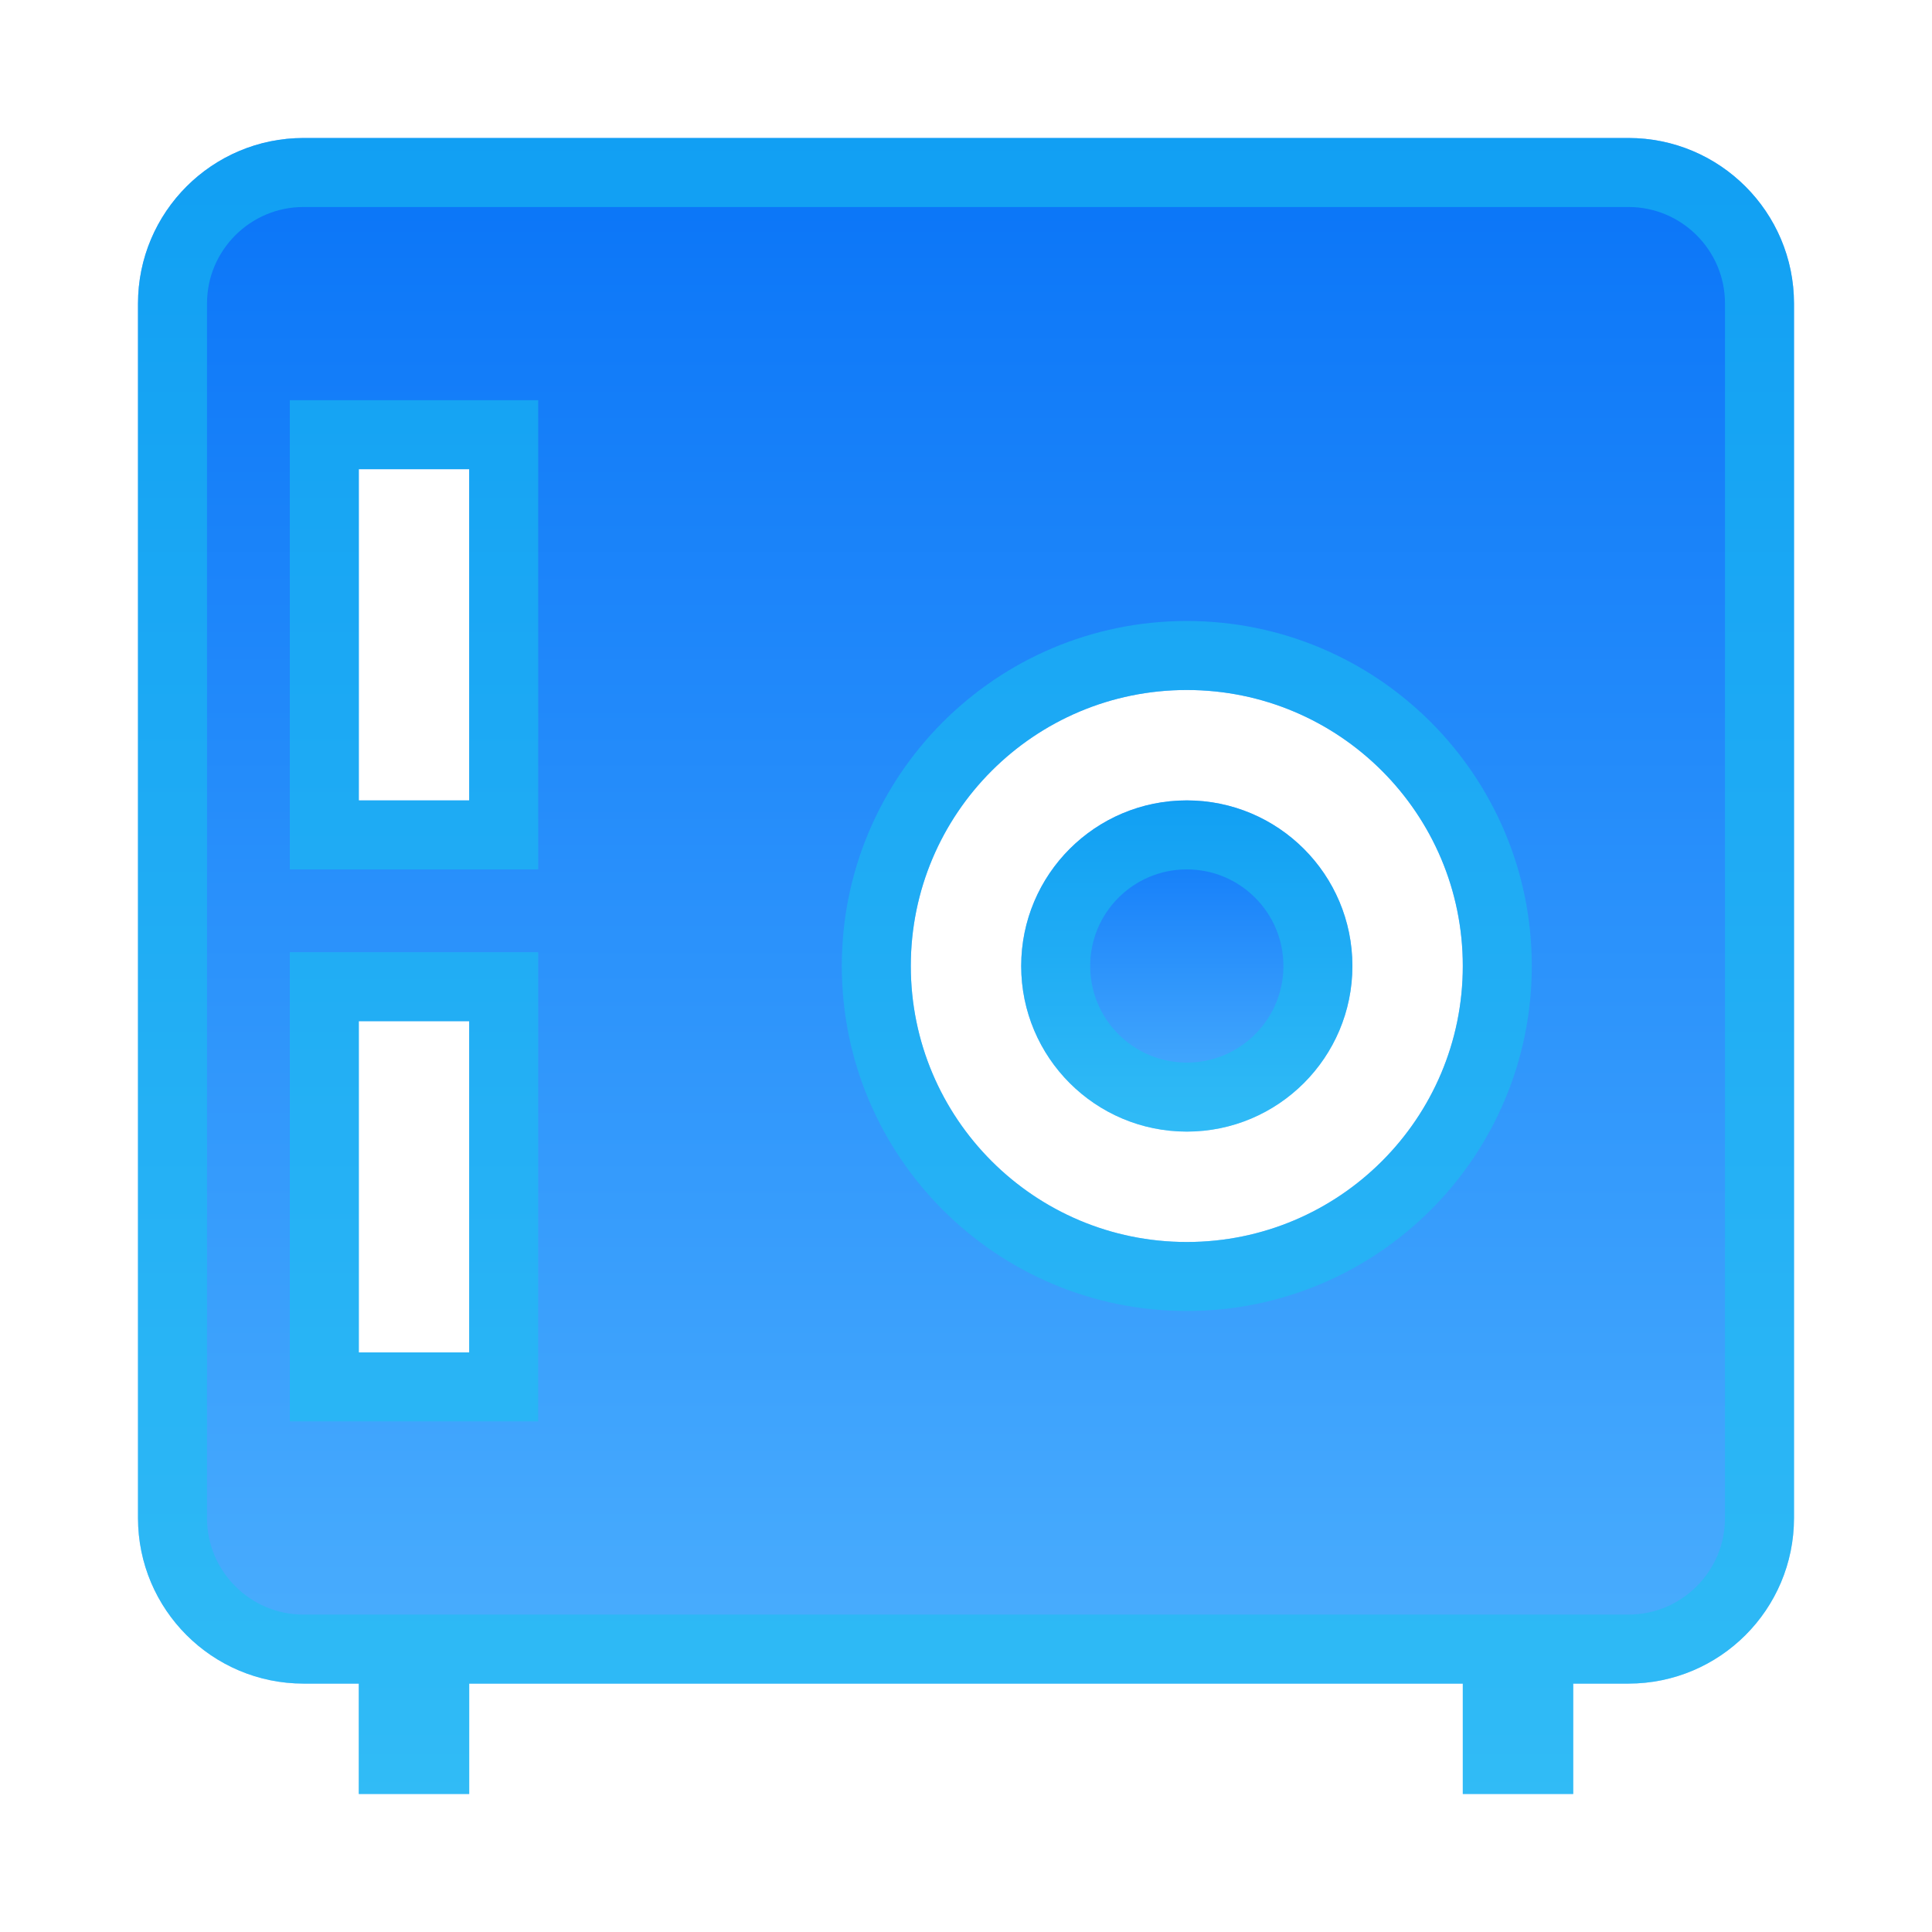 <svg width="28" height="28" viewBox="0 0 28 28" fill="none" xmlns="http://www.w3.org/2000/svg">
<path d="M14.8 14C14.8 12.674 15.874 11.6 17.2 11.6C18.525 11.6 19.6 12.674 19.6 14C19.6 15.325 18.525 16.4 17.2 16.4C15.874 16.4 14.8 15.325 14.8 14Z" fill="url(#paint0_linear_340_93869)"/>
<path d="M15.3 14C15.3 12.95 16.151 12.1 17.2 12.1C18.249 12.1 19.1 12.95 19.1 14C19.1 15.049 18.249 15.9 17.2 15.9C16.151 15.9 15.3 15.049 15.3 14Z" stroke="#19C2EF" stroke-opacity="0.55"/>
<path fill-rule="evenodd" clip-rule="evenodd" d="M4.4 2C3.075 2 2 3.075 2 4.4V22C2 23.325 3.075 24.4 4.4 24.4H5.2V26H6.8V24.4H21.2V26H22.8V24.4H23.6C24.925 24.4 26 23.325 26 22V4.4C26 3.075 24.925 2 23.6 2H4.4ZM5.2 6.8V11.6H6.8V6.8H5.2ZM17.2 10C14.991 10 13.2 11.791 13.2 14C13.2 16.209 14.991 18 17.2 18C19.409 18 21.2 16.209 21.2 14C21.2 11.791 19.409 10 17.2 10ZM5.2 19.6V14.8H6.8V19.6H5.2Z" fill="url(#paint1_linear_340_93869)"/>
<path d="M5.7 24.4V23.9H5.2H4.4C3.351 23.9 2.5 23.049 2.5 22V4.4C2.5 3.351 3.351 2.5 4.4 2.5H23.6C24.649 2.5 25.5 3.351 25.5 4.4V22C25.5 23.049 24.649 23.9 23.6 23.9H22.8H22.3V24.4V25.5H21.7V24.4V23.9H21.2H6.8H6.3V24.4V25.5H5.7V24.4ZM5.2 6.3H4.7V6.8V11.6V12.1H5.2H6.8H7.3V11.6V6.8V6.3H6.8H5.2ZM4.7 19.6V20.1H5.2H6.8H7.3V19.6V14.8V14.3H6.8H5.2H4.7V14.8V19.6ZM17.2 9.5C14.715 9.5 12.7 11.515 12.7 14C12.7 16.485 14.715 18.5 17.2 18.5C19.685 18.5 21.7 16.485 21.7 14C21.7 11.515 19.685 9.5 17.2 9.5Z" stroke="#19C2EF" stroke-opacity="0.55"/>
<defs>
<linearGradient id="paint0_linear_340_93869" x1="17.2" y1="11.6" x2="17.2" y2="16.4" gradientUnits="userSpaceOnUse">
<stop stop-color="#0974F8"/>
<stop offset="1" stop-color="#4FB2FE"/>
</linearGradient>
<linearGradient id="paint1_linear_340_93869" x1="14" y1="2" x2="14" y2="26" gradientUnits="userSpaceOnUse">
<stop stop-color="#0974F8"/>
<stop offset="1" stop-color="#4FB2FE"/>
</linearGradient>
</defs>
</svg>
